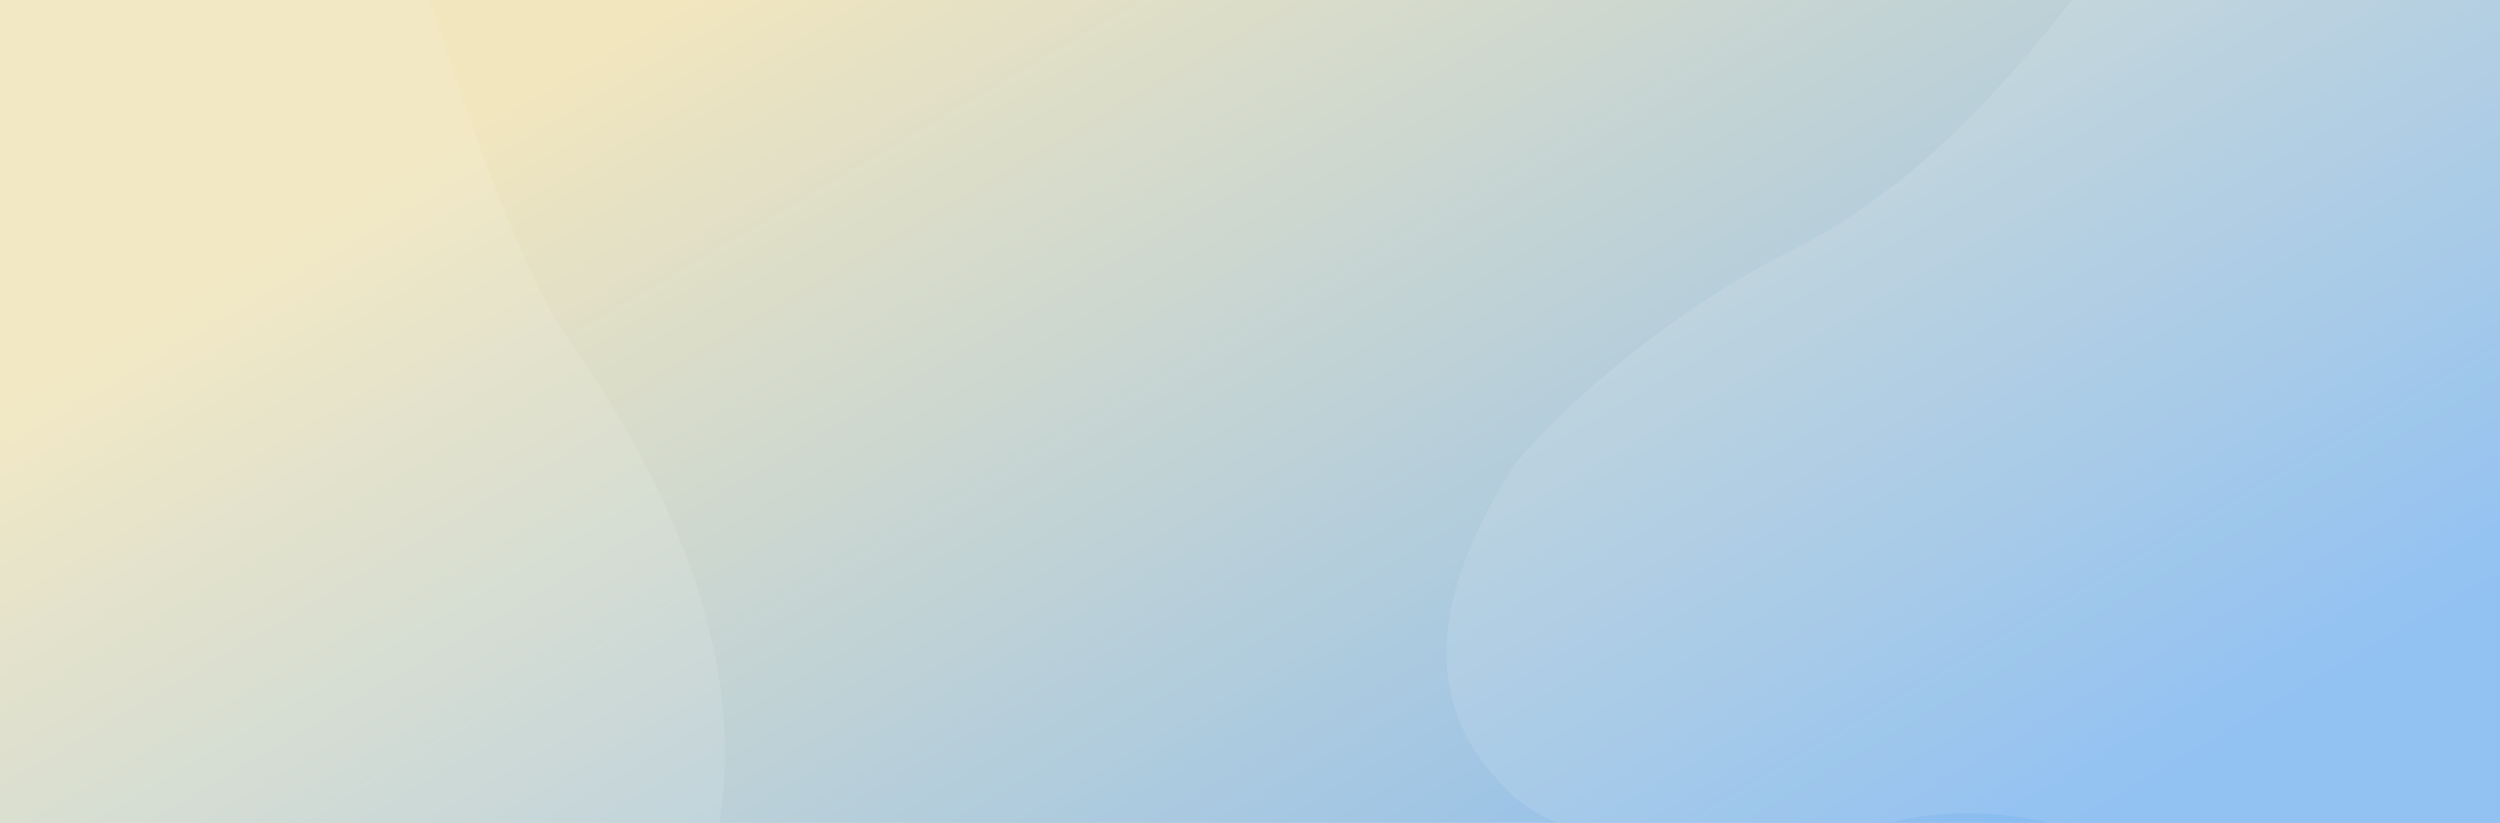 <svg width="1920" height="632" viewBox="0 0 1920 632" fill="none" xmlns="http://www.w3.org/2000/svg">
<rect width="1920" height="632" fill="url(#paint0_linear_245_372)"/>
<mask id="mask0_245_372" style="mask-type:alpha" maskUnits="userSpaceOnUse" x="0" y="0" width="1920" height="632">
<rect width="1920" height="632" fill="url(#paint1_linear_245_372)"/>
</mask>
<g mask="url(#mask0_245_372)">
<g opacity="0.1" filter="url(#filter0_d_245_372)">
<path d="M1829.03 785.946C2032.41 918.585 2160.6 748.881 2199.51 646.469C2251.35 477.643 2138.25 301.836 2091.29 236.099C2053.72 183.509 1998.05 18.568 1974.91 -57.329C1842.77 -278.749 1658.55 -84.419 1624.6 -51.352C1590.65 -18.285 1507.27 119.349 1372.26 187.081C1264.25 241.266 1184.59 319.117 1158.26 351.269C1058.42 505.06 1123.97 574.394 1152.88 604.011C1181.79 633.628 1262.69 668.346 1451.97 626.242C1603.39 592.559 1766.6 718.023 1829.03 785.946Z" fill="white"/>
</g>
<g opacity="0.1" filter="url(#filter1_d_245_372)">
<path d="M167.029 804.946C370.406 937.585 498.595 767.881 537.514 665.469C589.35 496.643 476.246 320.836 429.289 255.099C391.724 202.509 336.052 37.568 312.912 -38.329C180.766 -259.749 -3.448 -65.419 -37.401 -32.352C-71.353 0.715 -154.731 138.349 -289.739 206.081C-397.746 260.266 -477.41 338.117 -503.741 370.269C-603.581 524.06 -538.03 593.394 -509.12 623.011C-480.21 652.628 -399.309 687.346 -210.032 645.242C-58.61 611.559 104.599 737.023 167.029 804.946Z" fill="white"/>
</g>
</g>
<defs>
<filter id="filter0_d_245_372" x="1032.91" y="-235.776" width="1263.91" height="1152.36" filterUnits="userSpaceOnUse" color-interpolation-filters="sRGB">
<feFlood flood-opacity="0" result="BackgroundImageFix"/>
<feColorMatrix in="SourceAlpha" type="matrix" values="0 0 0 0 0 0 0 0 0 0 0 0 0 0 0 0 0 0 127 0" result="hardAlpha"/>
<feMorphology radius="8" operator="dilate" in="SourceAlpha" result="effect1_dropShadow_245_372"/>
<feOffset dx="6" dy="4"/>
<feGaussianBlur stdDeviation="35"/>
<feComposite in2="hardAlpha" operator="out"/>
<feColorMatrix type="matrix" values="0 0 0 0 0.188 0 0 0 0 0.482 0 0 0 0 0.769 0 0 0 0.09 0"/>
<feBlend mode="normal" in2="BackgroundImageFix" result="effect1_dropShadow_245_372"/>
<feBlend mode="normal" in="SourceGraphic" in2="effect1_dropShadow_245_372" result="shape"/>
</filter>
<filter id="filter1_d_245_372" x="-629.092" y="-216.776" width="1263.91" height="1152.36" filterUnits="userSpaceOnUse" color-interpolation-filters="sRGB">
<feFlood flood-opacity="0" result="BackgroundImageFix"/>
<feColorMatrix in="SourceAlpha" type="matrix" values="0 0 0 0 0 0 0 0 0 0 0 0 0 0 0 0 0 0 127 0" result="hardAlpha"/>
<feMorphology radius="8" operator="dilate" in="SourceAlpha" result="effect1_dropShadow_245_372"/>
<feOffset dx="6" dy="4"/>
<feGaussianBlur stdDeviation="35"/>
<feComposite in2="hardAlpha" operator="out"/>
<feColorMatrix type="matrix" values="0 0 0 0 0.188 0 0 0 0 0.482 0 0 0 0 0.769 0 0 0 0.09 0"/>
<feBlend mode="normal" in2="BackgroundImageFix" result="effect1_dropShadow_245_372"/>
<feBlend mode="normal" in="SourceGraphic" in2="effect1_dropShadow_245_372" result="shape"/>
</filter>
<linearGradient id="paint0_linear_245_372" x1="549.5" y1="-20.568" x2="1106.38" y2="929.304" gradientUnits="userSpaceOnUse">
<stop stop-color="#f2e6be"/>
<stop offset="1" stop-color="#86BBF1"/>
</linearGradient>
<linearGradient id="paint1_linear_245_372" x1="549.5" y1="-20.568" x2="1106.38" y2="929.304" gradientUnits="userSpaceOnUse">
<stop stop-color="#f2e6be"/>
<stop offset="1" stop-color="#86BBF1"/>
</linearGradient>
</defs>
</svg>
